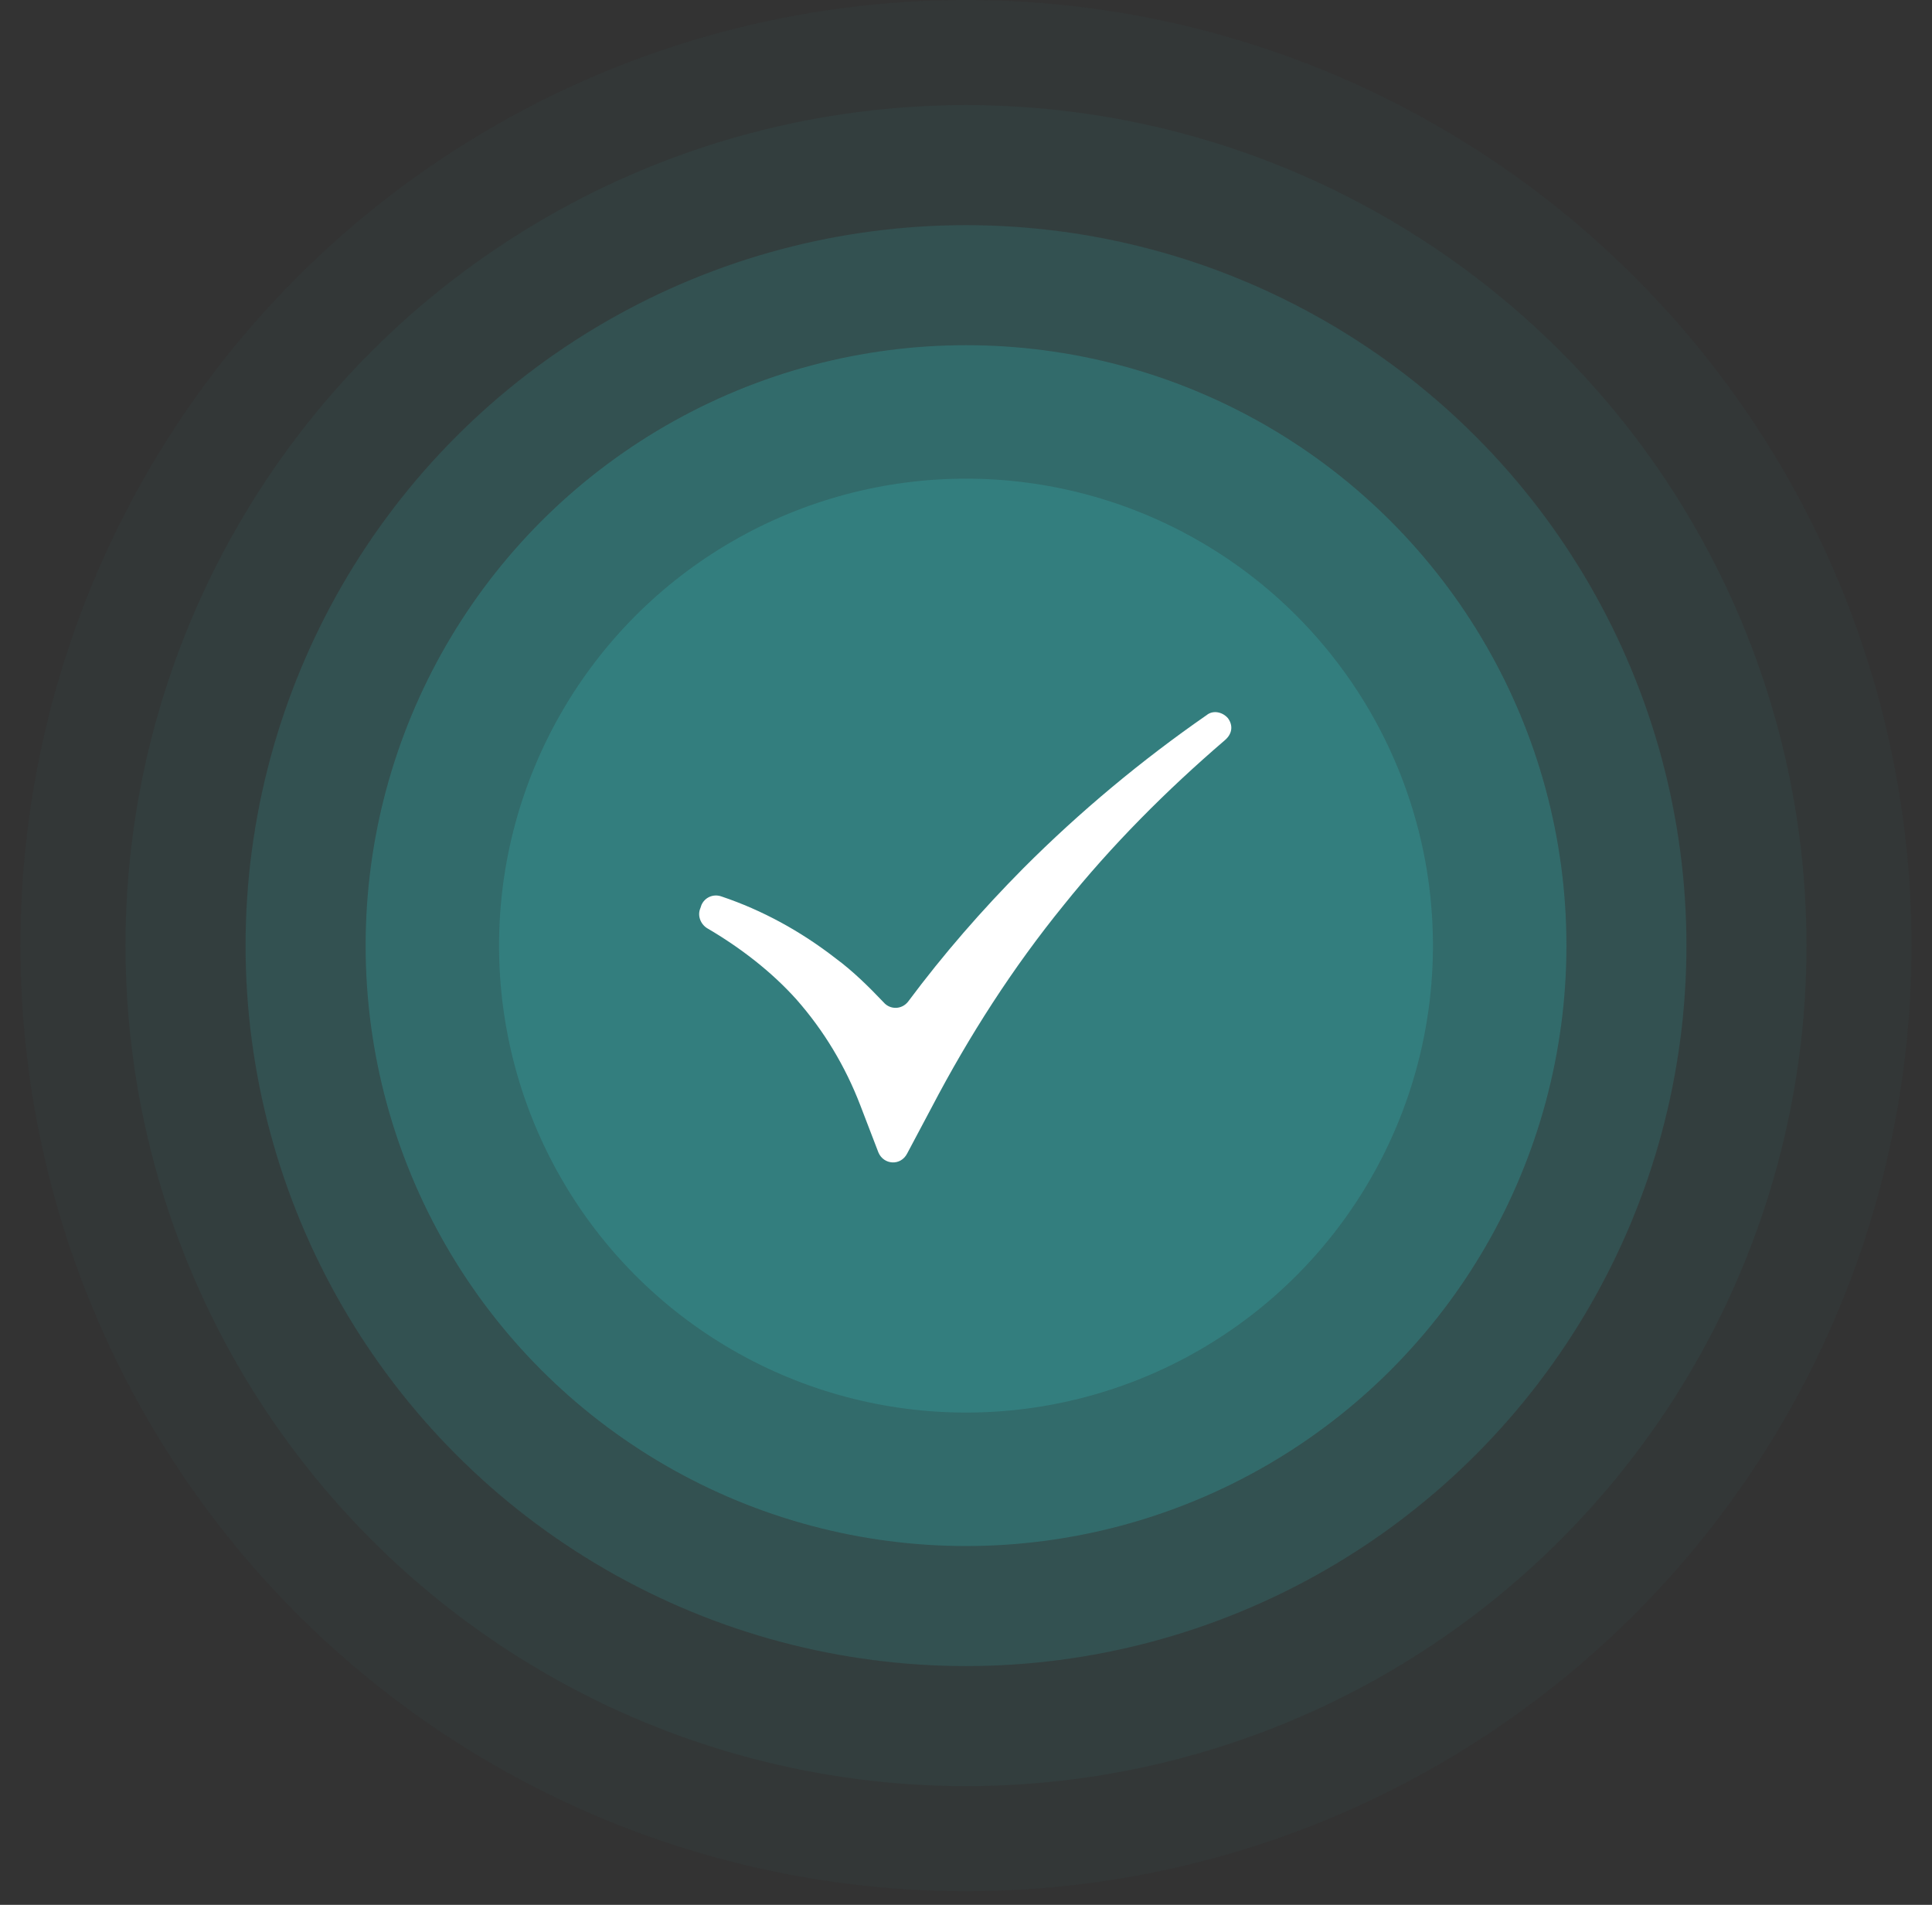 <svg width="71" height="70" viewBox="0 0 71 70" fill="none" xmlns="http://www.w3.org/2000/svg">
<rect x="0" y="0" width="71" height="70" fill="#333333" stroke="none"/>
<circle opacity="0.05" cx="35.5" cy="34.75" r="34.75" fill="#337E7E"/>
<circle opacity="0.1" cx="35.5" cy="34.75" r="30.889" fill="#337E7E"/>
<circle opacity="0.3" cx="35.5" cy="34.75" r="26.476" fill="#337E7E"/>
<circle opacity="0.6" cx="35.501" cy="34.75" r="22.064" fill="#337E7E"/>
<circle cx="35.5" cy="34.75" r="17.16" fill="#337E7E"/>
<path fill-rule="evenodd" clip-rule="evenodd" d="M45.128 26.395C44.932 26.163 44.579 26.086 44.344 26.279C41.955 27.936 39.684 29.825 37.608 31.906C36.08 33.448 34.67 35.066 33.378 36.801C33.143 37.109 32.712 37.109 32.477 36.839C31.928 36.261 31.341 35.683 30.714 35.221C29.422 34.218 28.012 33.448 26.523 32.947C26.21 32.831 25.897 32.985 25.779 33.255L25.74 33.37C25.622 33.64 25.74 33.949 25.975 34.103C27.228 34.835 28.364 35.721 29.265 36.724C30.283 37.88 31.067 39.19 31.615 40.616L32.281 42.351C32.477 42.813 33.103 42.852 33.338 42.389L34.239 40.693C35.61 38.072 37.216 35.567 39.096 33.255C40.858 31.058 42.856 29.054 45.01 27.204C45.284 26.973 45.324 26.664 45.128 26.395Z" fill="white"/>
</svg>
